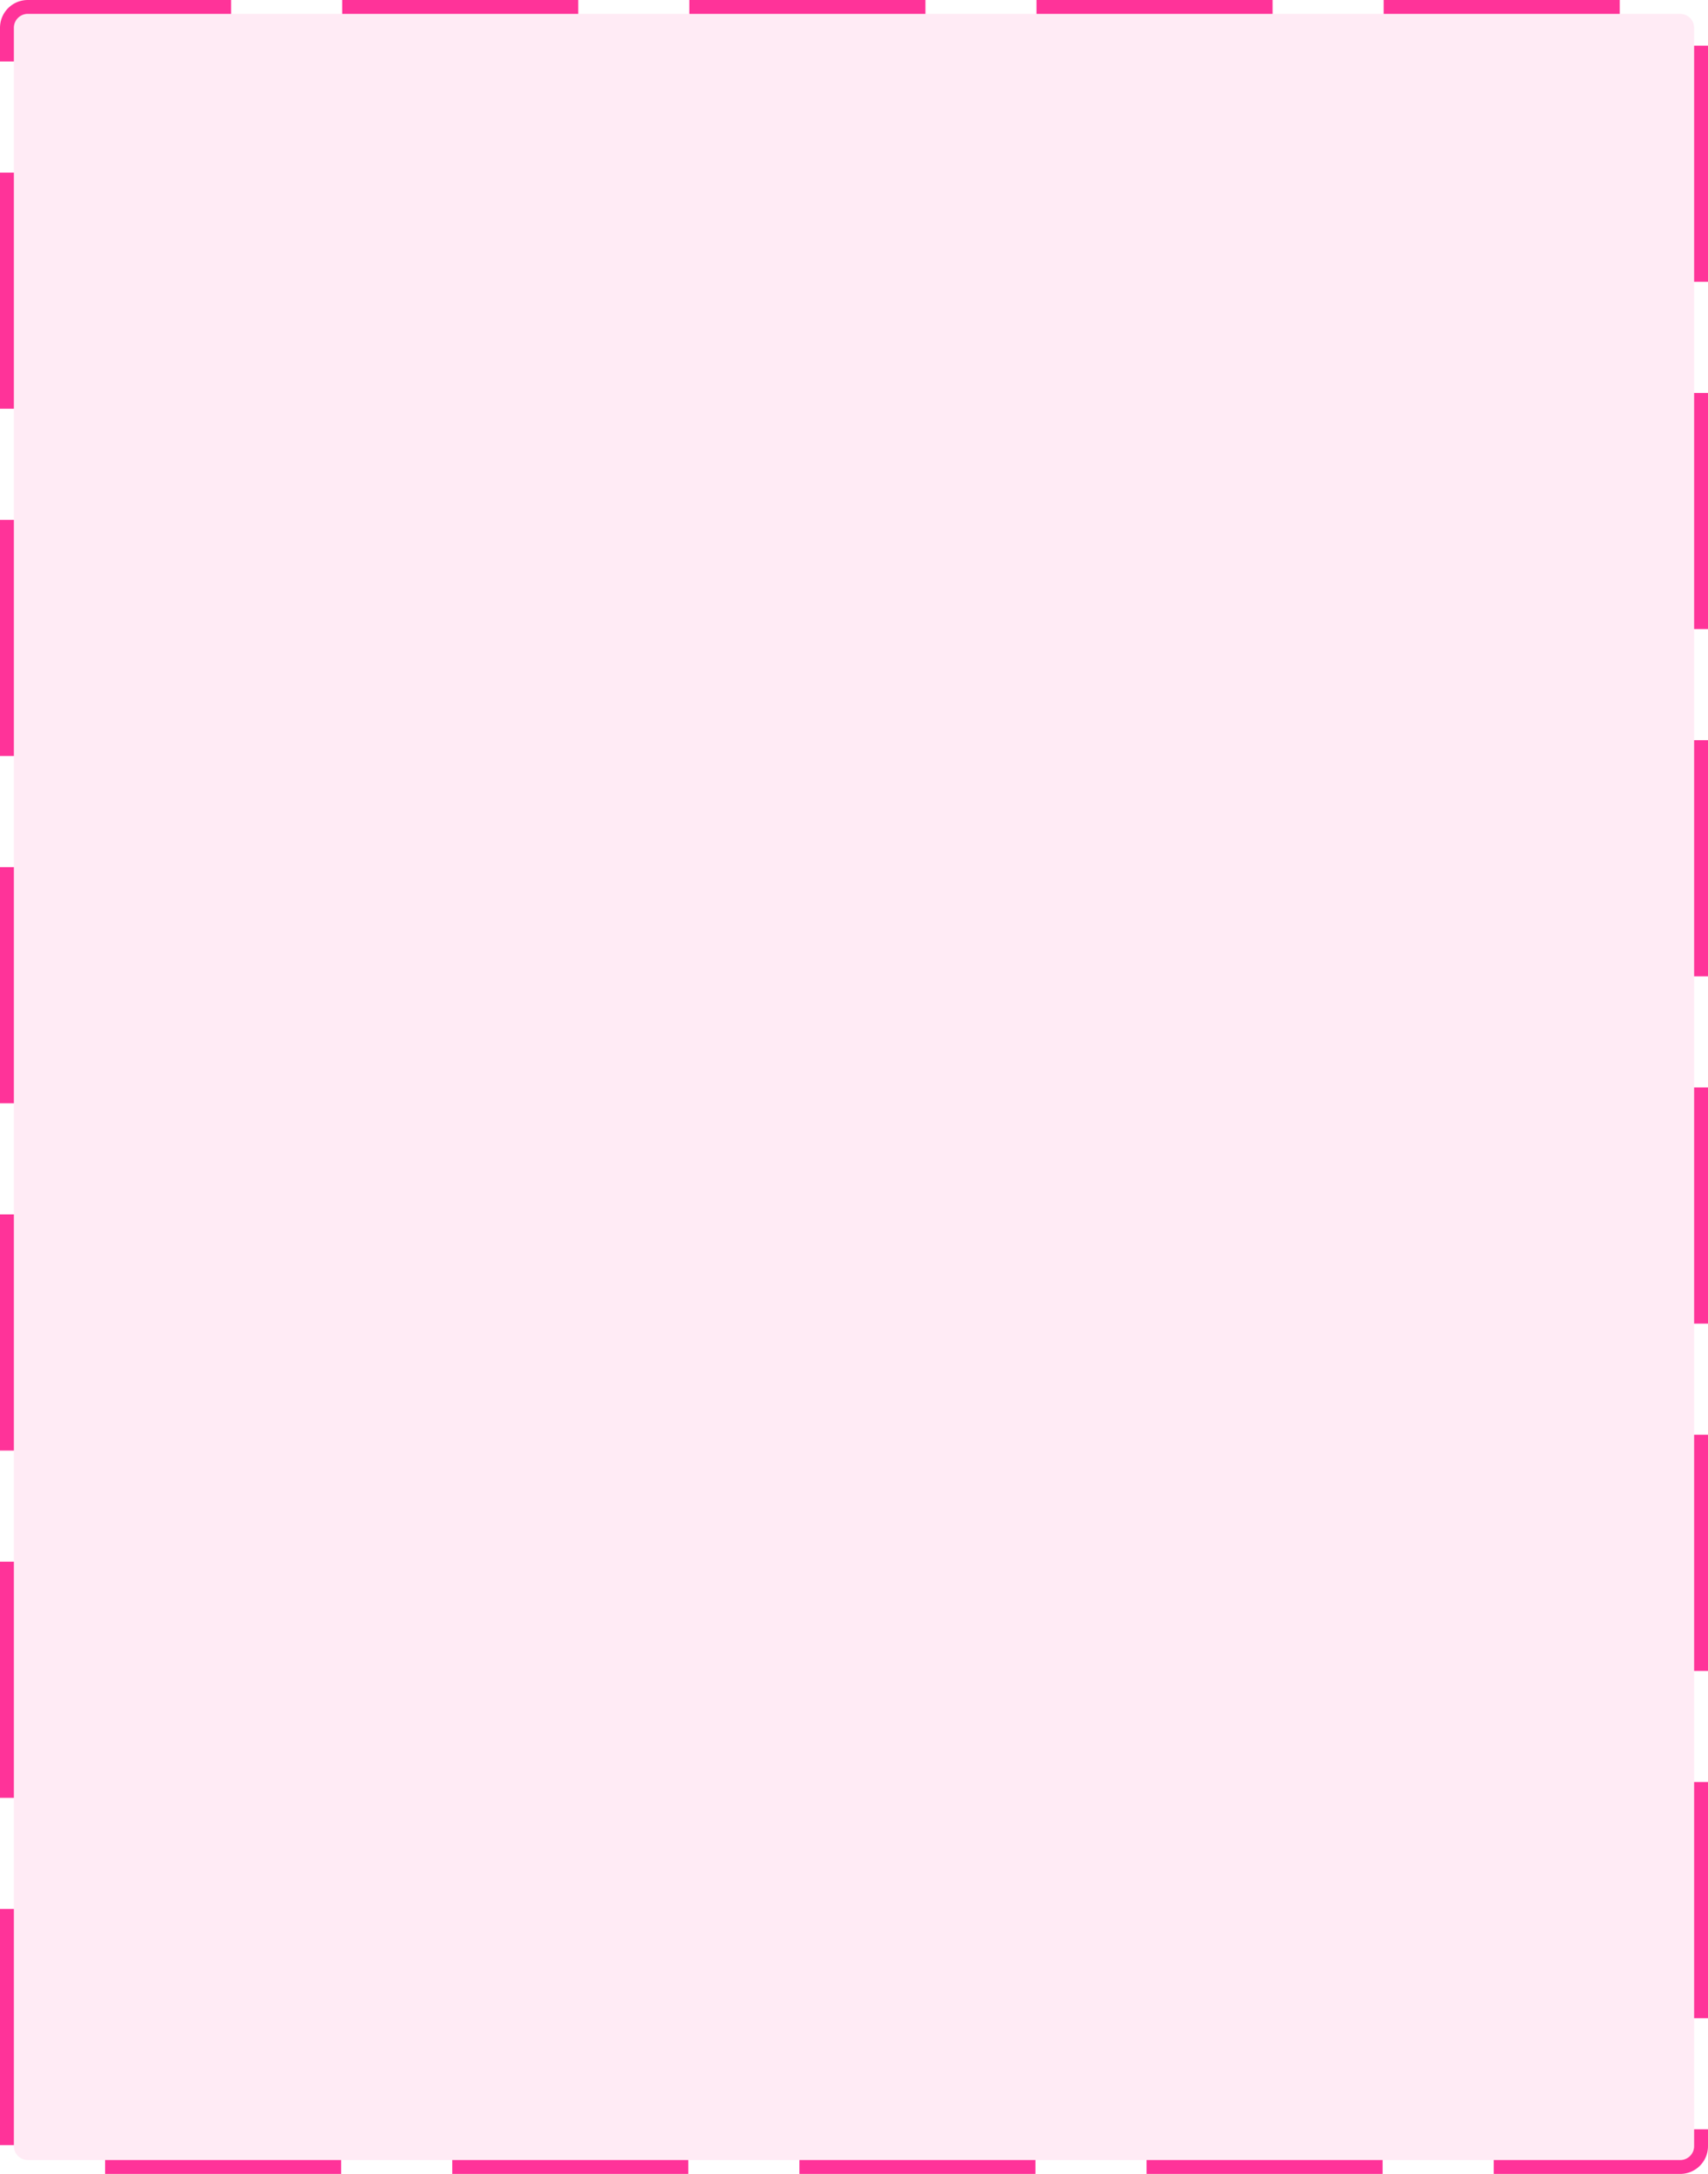 ﻿<?xml version="1.0" encoding="utf-8"?>
<svg version="1.1" xmlns:xlink="http://www.w3.org/1999/xlink" width="246px" height="313px" xmlns="http://www.w3.org/2000/svg">
  <g transform="matrix(1 0 0 1 -98 -327 )">
    <path d="M 100 331  A 2 2 0 0 1 102 329 L 340 329  A 2 2 0 0 1 342 331 L 342 636  A 2 2 0 0 1 340 638 L 102 638  A 2 2 0 0 1 100 636 L 100 331  Z " fill-rule="nonzero" fill="#ff3399" stroke="none" fill-opacity="0.098" />
    <path d="M 99 331  A 3 3 0 0 1 102 328 L 340 328  A 3 3 0 0 1 343 331 L 343 636  A 3 3 0 0 1 340 639 L 102 639  A 3 3 0 0 1 99 636 L 99 331  Z " stroke-width="2" stroke-dasharray="34,16" stroke="#ff3399" fill="none" />
  </g>
</svg>